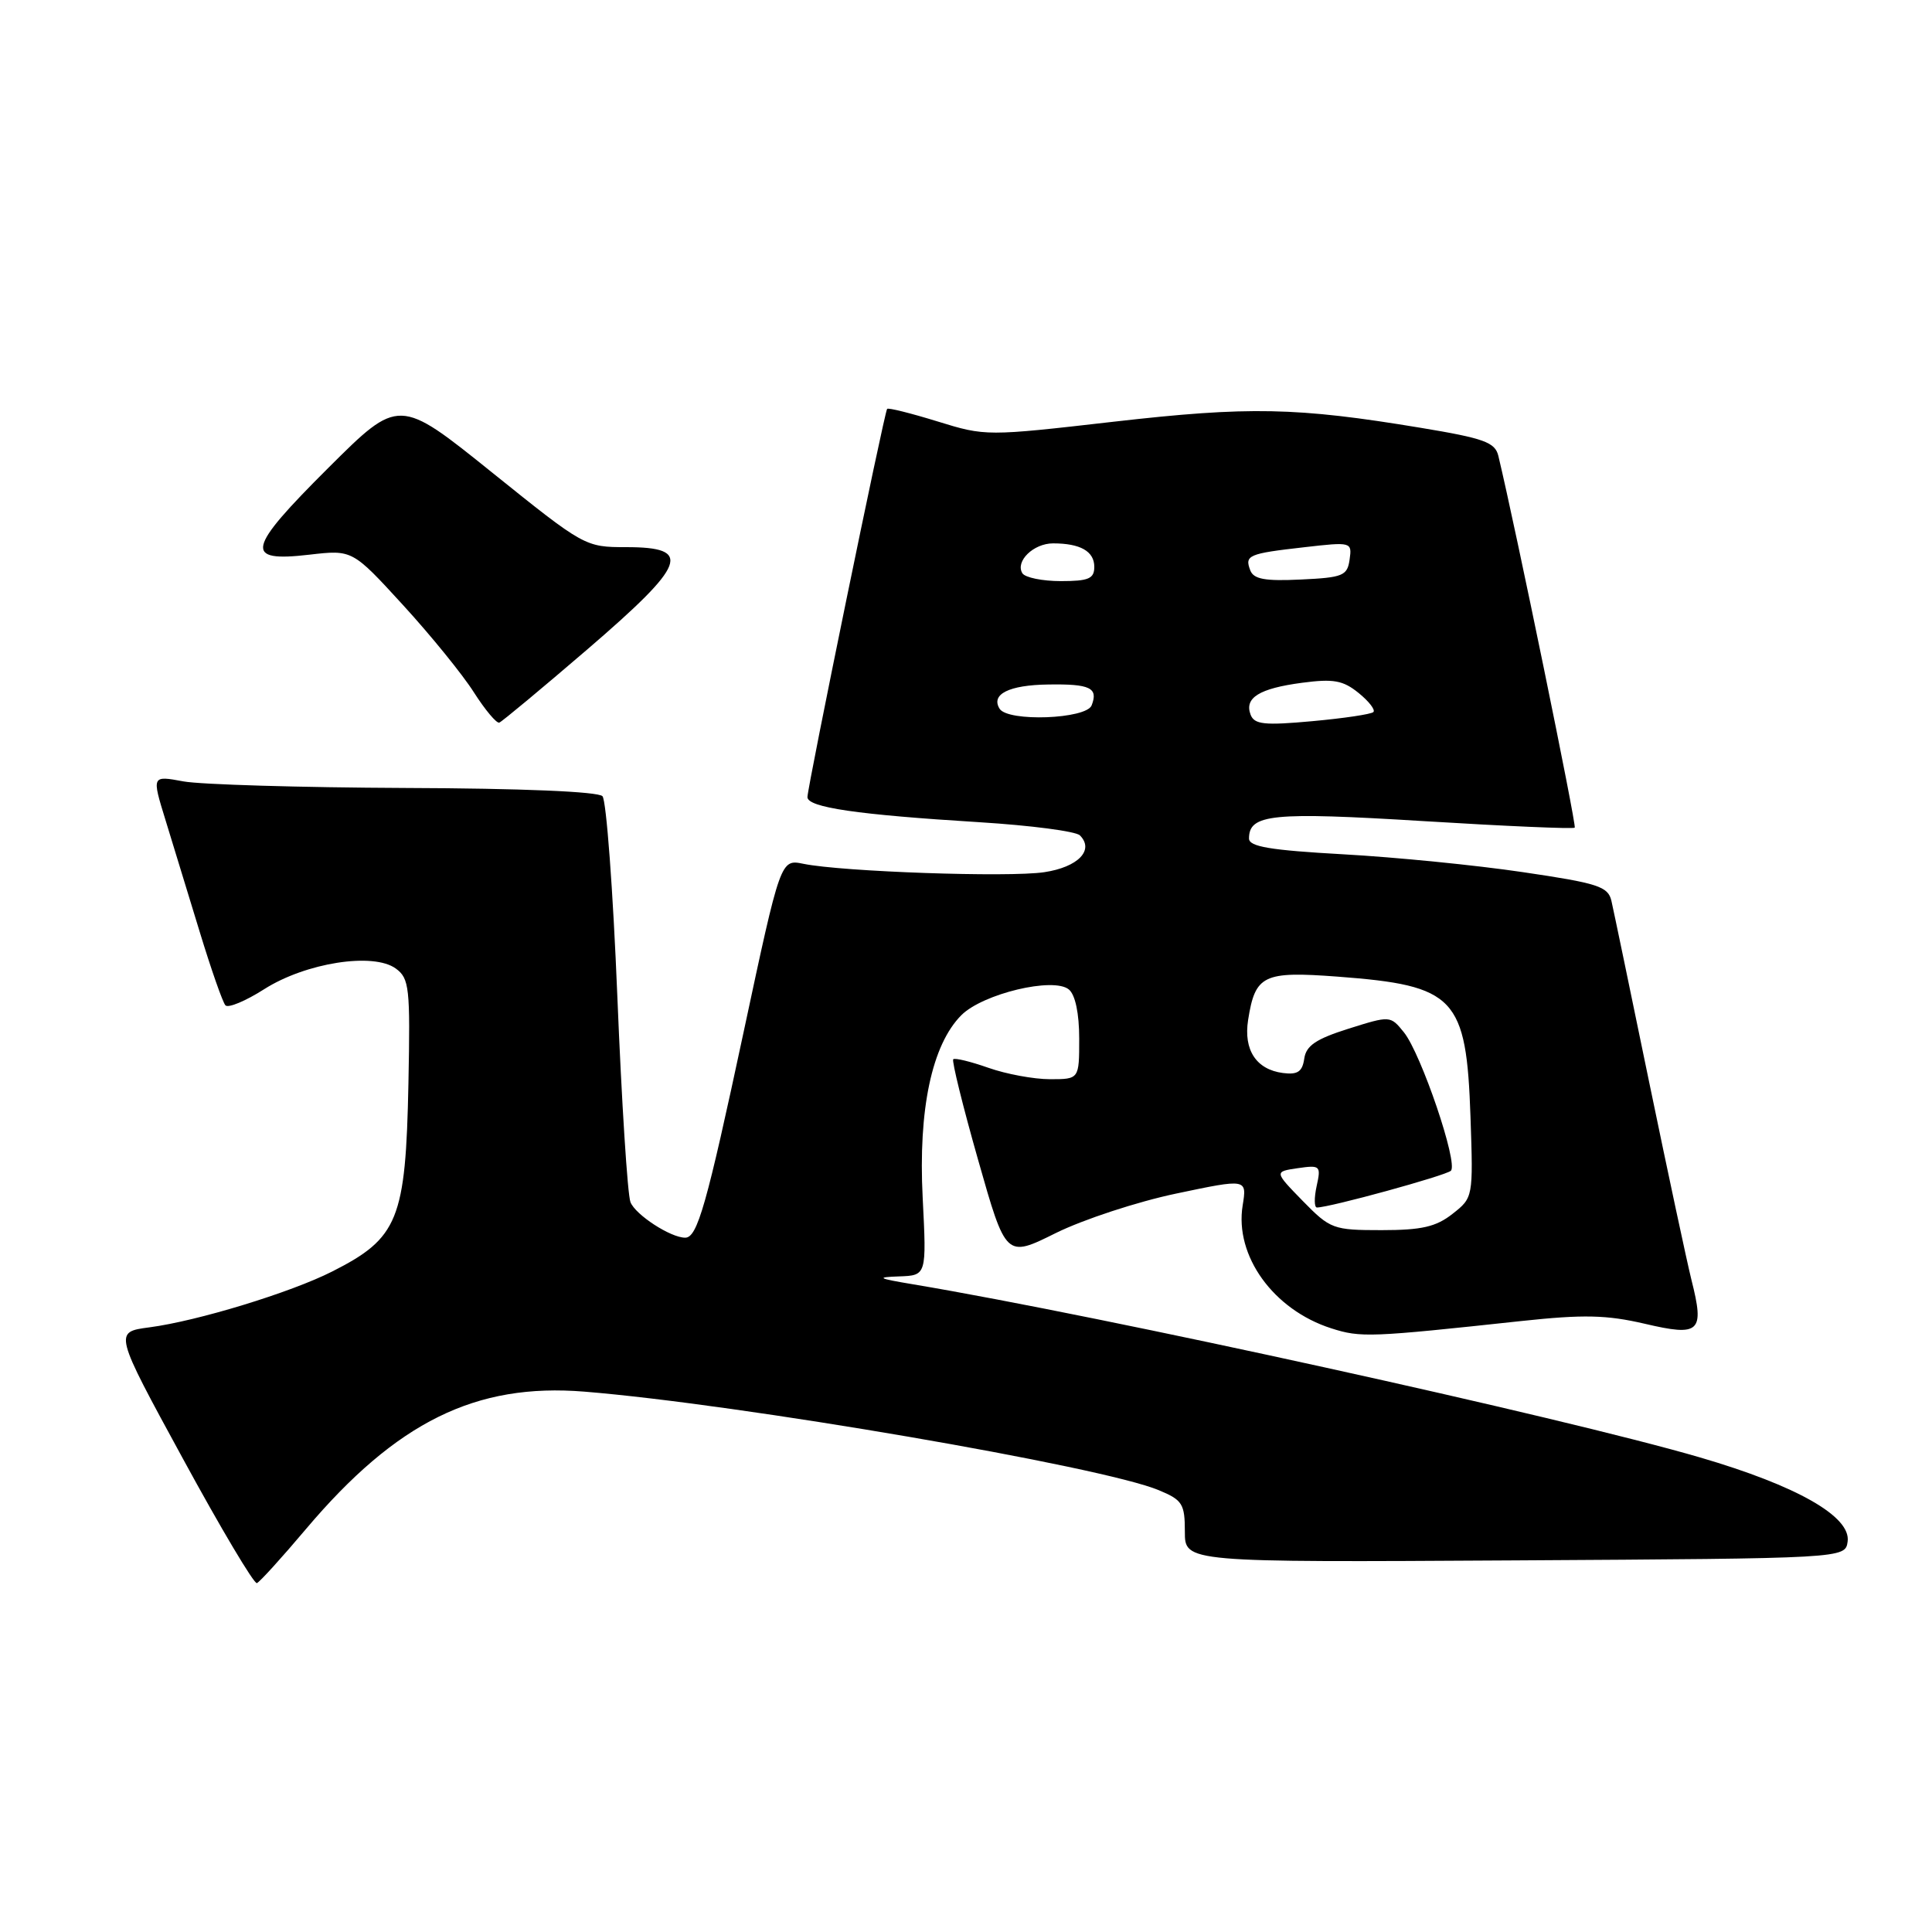 <?xml version="1.0" encoding="UTF-8" standalone="no"?>
<!DOCTYPE svg PUBLIC "-//W3C//DTD SVG 1.1//EN" "http://www.w3.org/Graphics/SVG/1.1/DTD/svg11.dtd" >
<svg xmlns="http://www.w3.org/2000/svg" xmlns:xlink="http://www.w3.org/1999/xlink" version="1.1" viewBox="0 0 256 256">
 <g >
 <path fill="currentColor"
d=" M 40.53 202.62 C 52.54 188.41 63.03 183.23 77.44 184.40 C 97.94 186.06 146.03 194.31 153.55 197.46 C 156.68 198.76 157.00 199.27 157.00 202.96 C 157.00 207.02 157.00 207.02 200.75 206.76 C 244.50 206.50 244.50 206.50 244.82 204.27 C 245.29 200.96 238.13 196.88 225.27 193.12 C 206.87 187.75 146.22 174.41 121.00 170.18 C 116.28 169.39 116.02 169.24 119.14 169.13 C 122.78 169.00 122.78 169.00 122.26 158.71 C 121.66 147.00 123.48 138.43 127.39 134.51 C 130.24 131.67 139.60 129.43 141.63 131.11 C 142.48 131.81 143.00 134.28 143.00 137.62 C 143.00 143.00 143.00 143.00 139.13 143.00 C 136.99 143.00 133.32 142.32 130.97 141.49 C 128.61 140.66 126.52 140.15 126.31 140.36 C 126.10 140.57 127.58 146.58 129.61 153.71 C 133.29 166.67 133.29 166.67 139.89 163.39 C 143.53 161.59 150.71 159.23 155.87 158.15 C 165.23 156.18 165.23 156.18 164.66 159.72 C 163.57 166.40 168.73 173.55 176.40 176.01 C 180.30 177.26 181.50 177.21 201.61 175.04 C 209.83 174.16 212.87 174.23 217.92 175.40 C 225.25 177.12 225.88 176.54 224.13 169.61 C 223.53 167.21 221.01 155.41 218.52 143.38 C 216.04 131.34 213.79 120.54 213.52 119.36 C 213.07 117.46 211.75 117.03 201.76 115.56 C 195.57 114.64 184.88 113.58 178.00 113.20 C 168.33 112.66 165.50 112.19 165.50 111.11 C 165.50 107.87 168.52 107.57 188.59 108.80 C 199.44 109.47 208.47 109.86 208.66 109.67 C 208.93 109.40 200.84 69.99 198.54 60.41 C 198.11 58.61 196.66 58.08 188.27 56.69 C 171.80 53.96 165.52 53.83 147.56 55.88 C 130.73 57.81 130.59 57.81 124.22 55.84 C 120.69 54.75 117.69 54.00 117.55 54.18 C 117.17 54.64 106.99 104.29 106.99 105.62 C 107.00 106.99 113.58 107.95 129.81 108.95 C 136.58 109.37 142.55 110.15 143.09 110.69 C 145.04 112.64 142.85 114.90 138.37 115.57 C 133.66 116.28 111.59 115.51 106.46 114.46 C 103.43 113.84 103.43 113.84 98.55 136.67 C 93.62 159.73 92.41 164.00 90.79 164.00 C 88.86 164.00 84.20 160.97 83.54 159.29 C 83.15 158.30 82.37 146.03 81.80 132.00 C 81.23 117.97 80.34 106.05 79.83 105.50 C 79.26 104.89 69.09 104.46 53.70 104.41 C 39.84 104.35 26.61 103.96 24.31 103.54 C 20.11 102.76 20.11 102.76 21.92 108.63 C 22.91 111.86 24.96 118.55 26.47 123.50 C 27.98 128.45 29.51 132.82 29.87 133.21 C 30.23 133.61 32.55 132.64 35.01 131.07 C 40.51 127.57 49.47 126.16 52.45 128.34 C 54.24 129.65 54.37 130.87 54.12 143.52 C 53.76 161.64 52.78 164.05 44.00 168.49 C 38.51 171.27 26.18 175.04 19.80 175.88 C 15.09 176.50 15.09 176.50 24.23 193.27 C 29.25 202.50 33.67 209.92 34.04 209.77 C 34.42 209.62 37.34 206.40 40.53 202.62 Z  M 77.88 86.00 C 91.00 74.71 91.84 72.50 83.00 72.50 C 77.53 72.50 77.43 72.44 65.18 62.59 C 52.86 52.68 52.86 52.68 43.52 61.98 C 32.64 72.82 32.26 74.51 40.98 73.50 C 46.69 72.84 46.69 72.84 53.40 80.17 C 57.09 84.20 61.32 89.41 62.80 91.75 C 64.29 94.08 65.80 95.88 66.16 95.75 C 66.53 95.61 71.80 91.22 77.88 86.00 Z  M 172.62 159.13 C 168.84 155.25 168.84 155.25 171.96 154.79 C 174.94 154.36 175.06 154.46 174.46 157.17 C 174.12 158.73 174.14 160.00 174.50 160.00 C 176.19 160.00 191.58 155.77 192.25 155.13 C 193.25 154.16 188.30 139.60 186.02 136.78 C 184.23 134.57 184.21 134.57 178.68 136.31 C 174.37 137.67 173.06 138.56 172.82 140.28 C 172.57 142.01 171.94 142.43 170.00 142.18 C 166.46 141.72 164.76 139.13 165.38 135.16 C 166.32 129.18 167.38 128.67 177.26 129.41 C 192.86 130.59 194.30 132.11 194.85 148.04 C 195.21 158.64 195.20 158.70 192.47 160.84 C 190.29 162.56 188.38 163.00 183.07 163.00 C 176.65 163.00 176.27 162.86 172.62 159.13 Z  M 165.71 94.70 C 164.86 92.46 166.86 91.22 172.54 90.47 C 176.69 89.92 177.96 90.15 180.02 91.82 C 181.38 92.92 182.27 94.06 181.98 94.35 C 181.69 94.64 178.05 95.18 173.88 95.56 C 167.54 96.14 166.21 96.00 165.71 94.70 Z  M 132.45 93.91 C 131.26 91.99 133.70 90.77 138.89 90.70 C 144.45 90.61 145.55 91.14 144.65 93.46 C 143.95 95.29 133.54 95.68 132.45 93.91 Z  M 135.47 75.96 C 134.50 74.38 136.94 72.00 139.54 72.00 C 143.15 72.00 145.00 73.05 145.00 75.11 C 145.00 76.68 144.25 77.00 140.56 77.00 C 138.12 77.00 135.83 76.53 135.47 75.96 Z  M 165.67 75.58 C 164.90 73.57 165.41 73.35 172.83 72.51 C 179.08 71.79 179.16 71.82 178.83 74.14 C 178.53 76.29 177.95 76.53 172.37 76.79 C 167.64 77.02 166.12 76.75 165.67 75.58 Z "/>
</g>
</svg>